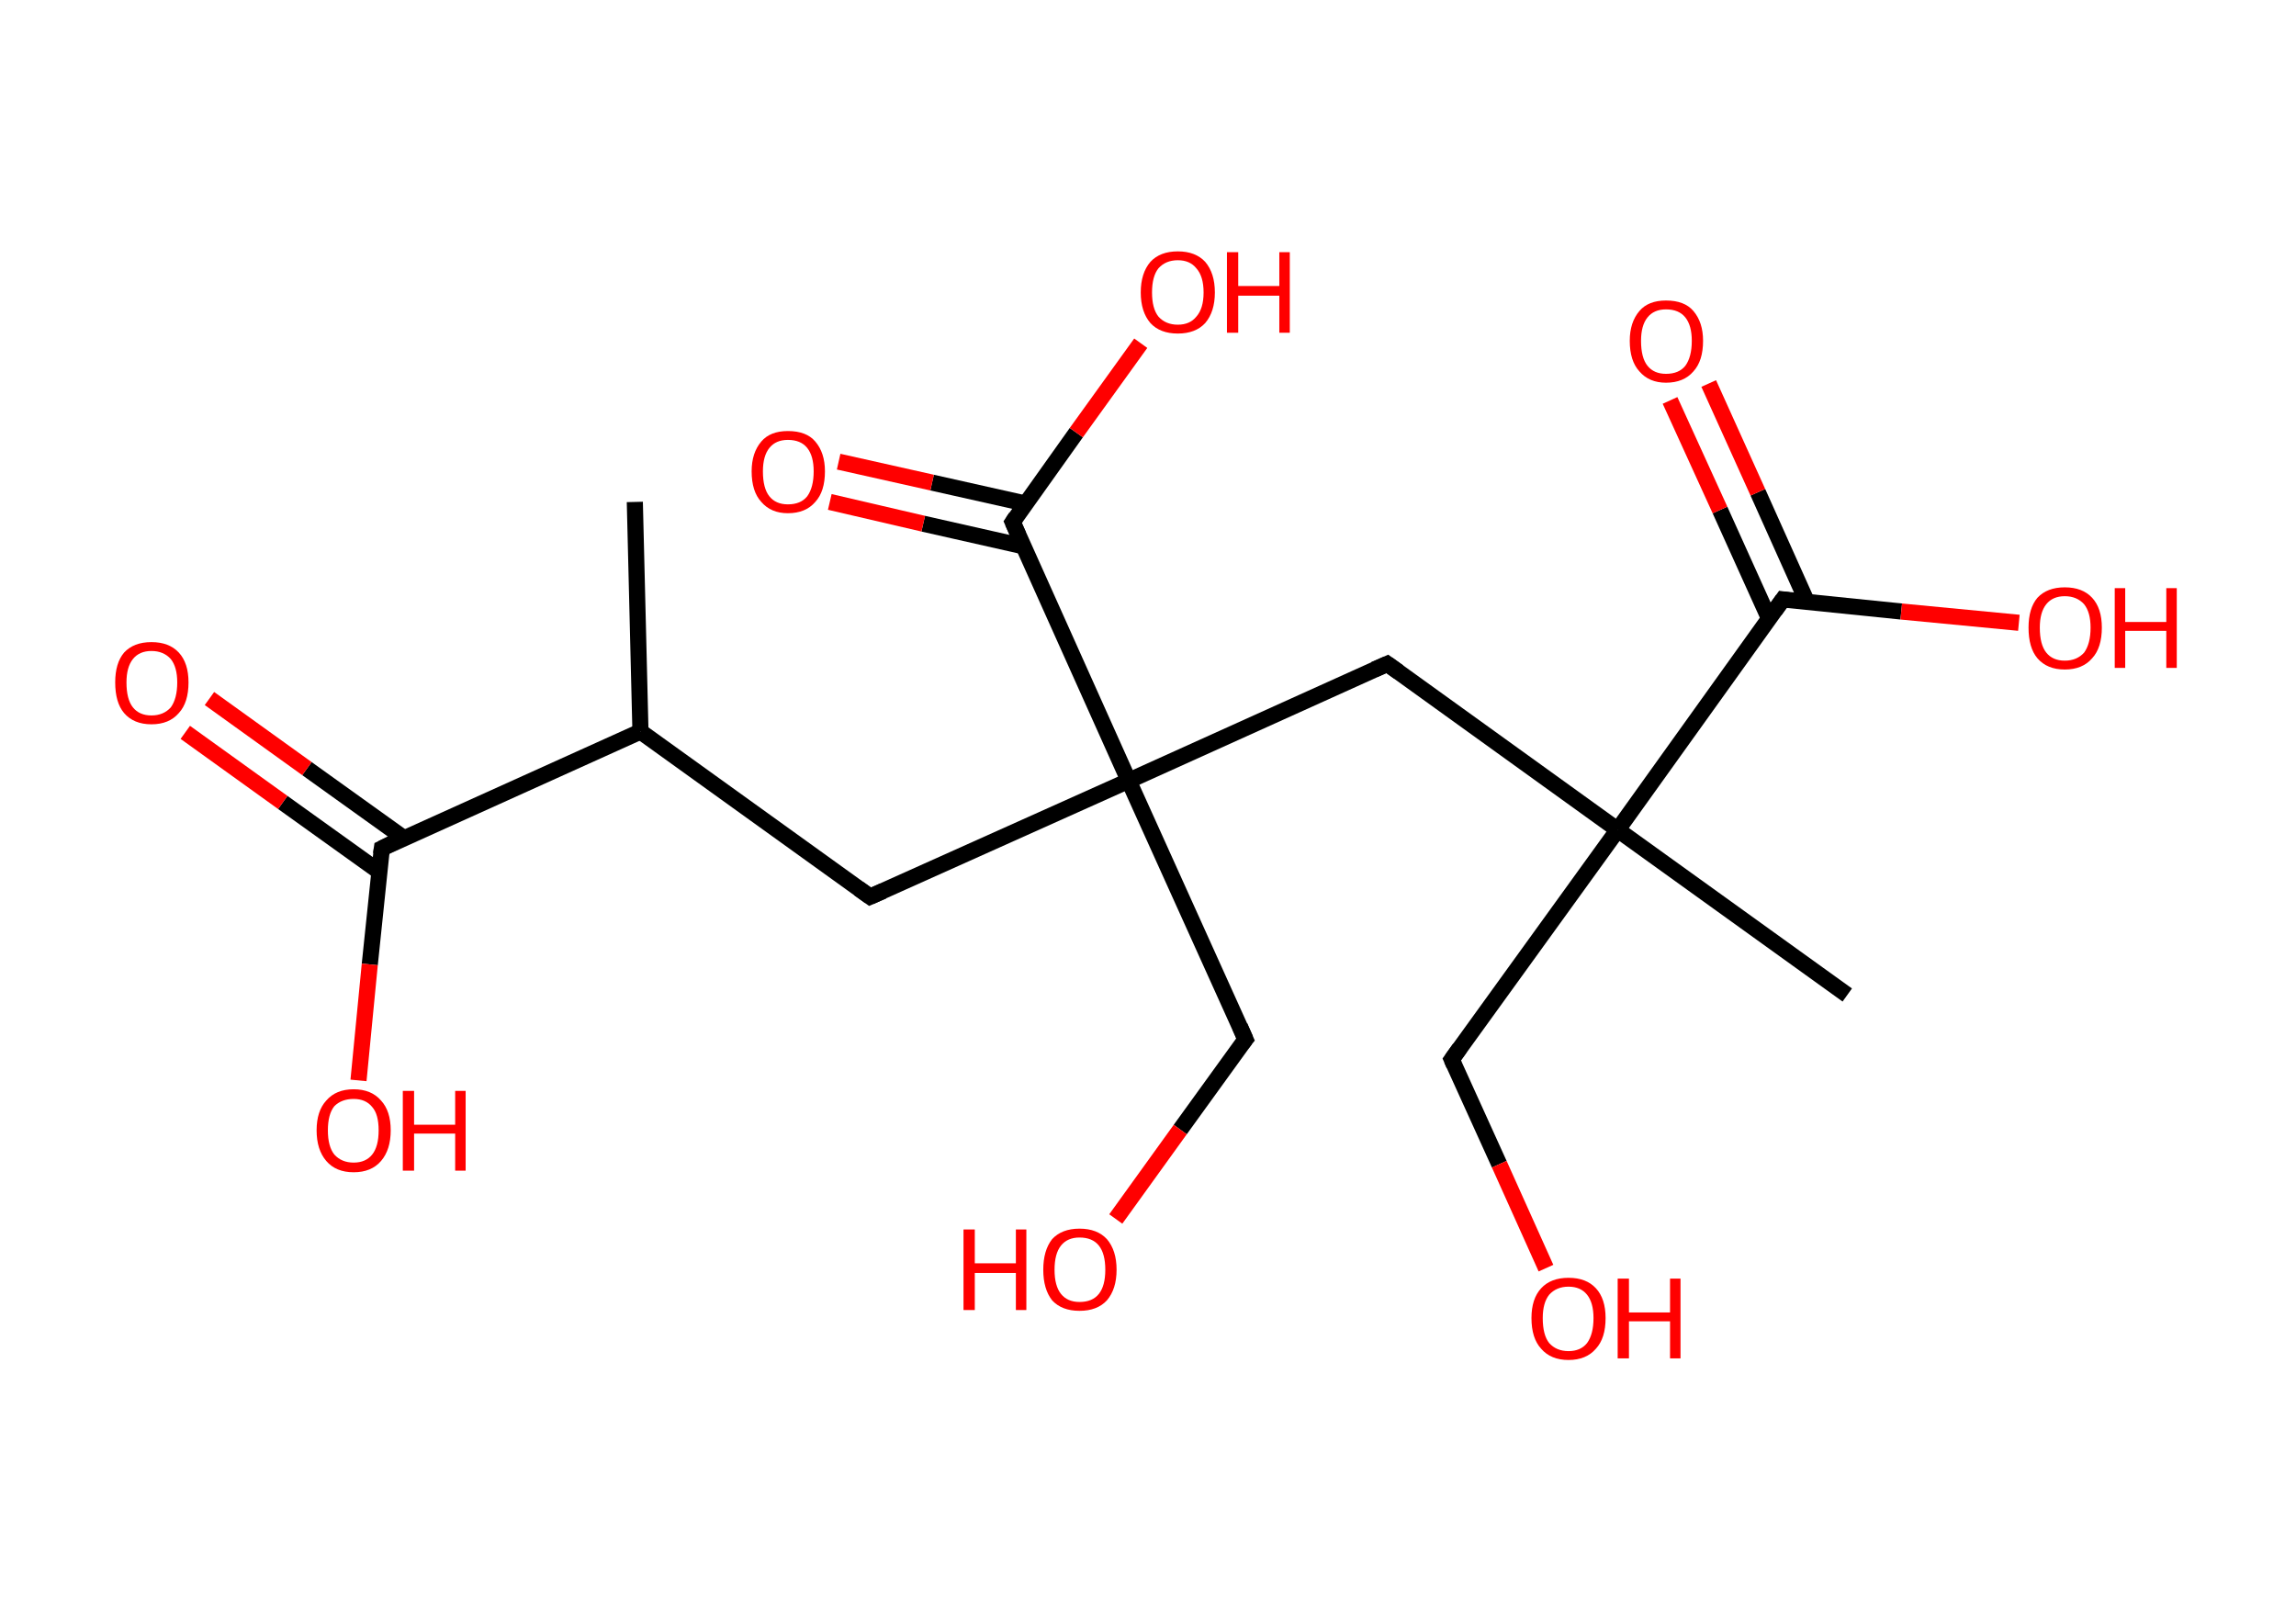 <?xml version='1.0' encoding='ASCII' standalone='yes'?>
<svg xmlns="http://www.w3.org/2000/svg" xmlns:rdkit="http://www.rdkit.org/xml" xmlns:xlink="http://www.w3.org/1999/xlink" version="1.1" baseProfile="full" xml:space="preserve" width="285px" height="200px" viewBox="0 0 285 200">
<!-- END OF HEADER -->
<rect style="opacity:1.0;fill:#FFFFFF;stroke:none" width="285.0" height="200.0" x="0.0" y="0.0"> </rect>
<path class="bond-0 atom-0 atom-1" d="M 78.8,62.3 L 79.5,90.8" style="fill:none;fill-rule:evenodd;stroke:#000000;stroke-width:2.0px;stroke-linecap:butt;stroke-linejoin:miter;stroke-opacity:1"/>
<path class="bond-1 atom-1 atom-2" d="M 79.5,90.8 L 108.0,111.3" style="fill:none;fill-rule:evenodd;stroke:#000000;stroke-width:2.0px;stroke-linecap:butt;stroke-linejoin:miter;stroke-opacity:1"/>
<path class="bond-2 atom-2 atom-3" d="M 108.0,111.3 L 140.1,96.9" style="fill:none;fill-rule:evenodd;stroke:#000000;stroke-width:2.0px;stroke-linecap:butt;stroke-linejoin:miter;stroke-opacity:1"/>
<path class="bond-3 atom-3 atom-4" d="M 140.1,96.9 L 154.6,129.0" style="fill:none;fill-rule:evenodd;stroke:#000000;stroke-width:2.0px;stroke-linecap:butt;stroke-linejoin:miter;stroke-opacity:1"/>
<path class="bond-4 atom-4 atom-5" d="M 154.6,129.0 L 146.5,140.2" style="fill:none;fill-rule:evenodd;stroke:#000000;stroke-width:2.0px;stroke-linecap:butt;stroke-linejoin:miter;stroke-opacity:1"/>
<path class="bond-4 atom-4 atom-5" d="M 146.5,140.2 L 138.5,151.3" style="fill:none;fill-rule:evenodd;stroke:#FF0000;stroke-width:2.0px;stroke-linecap:butt;stroke-linejoin:miter;stroke-opacity:1"/>
<path class="bond-5 atom-3 atom-6" d="M 140.1,96.9 L 172.2,82.4" style="fill:none;fill-rule:evenodd;stroke:#000000;stroke-width:2.0px;stroke-linecap:butt;stroke-linejoin:miter;stroke-opacity:1"/>
<path class="bond-6 atom-6 atom-7" d="M 172.2,82.4 L 200.8,103.0" style="fill:none;fill-rule:evenodd;stroke:#000000;stroke-width:2.0px;stroke-linecap:butt;stroke-linejoin:miter;stroke-opacity:1"/>
<path class="bond-7 atom-7 atom-8" d="M 200.8,103.0 L 229.3,123.5" style="fill:none;fill-rule:evenodd;stroke:#000000;stroke-width:2.0px;stroke-linecap:butt;stroke-linejoin:miter;stroke-opacity:1"/>
<path class="bond-8 atom-7 atom-9" d="M 200.8,103.0 L 180.2,131.5" style="fill:none;fill-rule:evenodd;stroke:#000000;stroke-width:2.0px;stroke-linecap:butt;stroke-linejoin:miter;stroke-opacity:1"/>
<path class="bond-9 atom-9 atom-10" d="M 180.2,131.5 L 186.1,144.5" style="fill:none;fill-rule:evenodd;stroke:#000000;stroke-width:2.0px;stroke-linecap:butt;stroke-linejoin:miter;stroke-opacity:1"/>
<path class="bond-9 atom-9 atom-10" d="M 186.1,144.5 L 191.9,157.4" style="fill:none;fill-rule:evenodd;stroke:#FF0000;stroke-width:2.0px;stroke-linecap:butt;stroke-linejoin:miter;stroke-opacity:1"/>
<path class="bond-10 atom-7 atom-11" d="M 200.8,103.0 L 221.3,74.4" style="fill:none;fill-rule:evenodd;stroke:#000000;stroke-width:2.0px;stroke-linecap:butt;stroke-linejoin:miter;stroke-opacity:1"/>
<path class="bond-11 atom-11 atom-12" d="M 224.3,74.7 L 218.2,61.1" style="fill:none;fill-rule:evenodd;stroke:#000000;stroke-width:2.0px;stroke-linecap:butt;stroke-linejoin:miter;stroke-opacity:1"/>
<path class="bond-11 atom-11 atom-12" d="M 218.2,61.1 L 212.1,47.6" style="fill:none;fill-rule:evenodd;stroke:#FF0000;stroke-width:2.0px;stroke-linecap:butt;stroke-linejoin:miter;stroke-opacity:1"/>
<path class="bond-11 atom-11 atom-12" d="M 219.6,76.8 L 213.5,63.3" style="fill:none;fill-rule:evenodd;stroke:#000000;stroke-width:2.0px;stroke-linecap:butt;stroke-linejoin:miter;stroke-opacity:1"/>
<path class="bond-11 atom-11 atom-12" d="M 213.5,63.3 L 207.3,49.7" style="fill:none;fill-rule:evenodd;stroke:#FF0000;stroke-width:2.0px;stroke-linecap:butt;stroke-linejoin:miter;stroke-opacity:1"/>
<path class="bond-12 atom-11 atom-13" d="M 221.3,74.4 L 236.0,75.9" style="fill:none;fill-rule:evenodd;stroke:#000000;stroke-width:2.0px;stroke-linecap:butt;stroke-linejoin:miter;stroke-opacity:1"/>
<path class="bond-12 atom-11 atom-13" d="M 236.0,75.9 L 250.6,77.3" style="fill:none;fill-rule:evenodd;stroke:#FF0000;stroke-width:2.0px;stroke-linecap:butt;stroke-linejoin:miter;stroke-opacity:1"/>
<path class="bond-13 atom-3 atom-14" d="M 140.1,96.9 L 125.7,64.8" style="fill:none;fill-rule:evenodd;stroke:#000000;stroke-width:2.0px;stroke-linecap:butt;stroke-linejoin:miter;stroke-opacity:1"/>
<path class="bond-14 atom-14 atom-15" d="M 127.3,62.5 L 115.7,59.9" style="fill:none;fill-rule:evenodd;stroke:#000000;stroke-width:2.0px;stroke-linecap:butt;stroke-linejoin:miter;stroke-opacity:1"/>
<path class="bond-14 atom-14 atom-15" d="M 115.7,59.9 L 104.1,57.3" style="fill:none;fill-rule:evenodd;stroke:#FF0000;stroke-width:2.0px;stroke-linecap:butt;stroke-linejoin:miter;stroke-opacity:1"/>
<path class="bond-14 atom-14 atom-15" d="M 127.0,67.8 L 114.6,65.0" style="fill:none;fill-rule:evenodd;stroke:#000000;stroke-width:2.0px;stroke-linecap:butt;stroke-linejoin:miter;stroke-opacity:1"/>
<path class="bond-14 atom-14 atom-15" d="M 114.6,65.0 L 103.0,62.3" style="fill:none;fill-rule:evenodd;stroke:#FF0000;stroke-width:2.0px;stroke-linecap:butt;stroke-linejoin:miter;stroke-opacity:1"/>
<path class="bond-15 atom-14 atom-16" d="M 125.7,64.8 L 133.6,53.7" style="fill:none;fill-rule:evenodd;stroke:#000000;stroke-width:2.0px;stroke-linecap:butt;stroke-linejoin:miter;stroke-opacity:1"/>
<path class="bond-15 atom-14 atom-16" d="M 133.6,53.7 L 141.6,42.6" style="fill:none;fill-rule:evenodd;stroke:#FF0000;stroke-width:2.0px;stroke-linecap:butt;stroke-linejoin:miter;stroke-opacity:1"/>
<path class="bond-16 atom-1 atom-17" d="M 79.5,90.8 L 47.4,105.3" style="fill:none;fill-rule:evenodd;stroke:#000000;stroke-width:2.0px;stroke-linecap:butt;stroke-linejoin:miter;stroke-opacity:1"/>
<path class="bond-17 atom-17 atom-18" d="M 50.1,104.0 L 38.1,95.4" style="fill:none;fill-rule:evenodd;stroke:#000000;stroke-width:2.0px;stroke-linecap:butt;stroke-linejoin:miter;stroke-opacity:1"/>
<path class="bond-17 atom-17 atom-18" d="M 38.1,95.4 L 26.0,86.7" style="fill:none;fill-rule:evenodd;stroke:#FF0000;stroke-width:2.0px;stroke-linecap:butt;stroke-linejoin:miter;stroke-opacity:1"/>
<path class="bond-17 atom-17 atom-18" d="M 47.1,108.2 L 35.1,99.6" style="fill:none;fill-rule:evenodd;stroke:#000000;stroke-width:2.0px;stroke-linecap:butt;stroke-linejoin:miter;stroke-opacity:1"/>
<path class="bond-17 atom-17 atom-18" d="M 35.1,99.6 L 23.0,90.9" style="fill:none;fill-rule:evenodd;stroke:#FF0000;stroke-width:2.0px;stroke-linecap:butt;stroke-linejoin:miter;stroke-opacity:1"/>
<path class="bond-18 atom-17 atom-19" d="M 47.4,105.3 L 45.9,119.7" style="fill:none;fill-rule:evenodd;stroke:#000000;stroke-width:2.0px;stroke-linecap:butt;stroke-linejoin:miter;stroke-opacity:1"/>
<path class="bond-18 atom-17 atom-19" d="M 45.9,119.7 L 44.5,134.1" style="fill:none;fill-rule:evenodd;stroke:#FF0000;stroke-width:2.0px;stroke-linecap:butt;stroke-linejoin:miter;stroke-opacity:1"/>
<path d="M 106.6,110.3 L 108.0,111.3 L 109.6,110.6" style="fill:none;stroke:#000000;stroke-width:2.0px;stroke-linecap:butt;stroke-linejoin:miter;stroke-opacity:1;"/>
<path d="M 153.9,127.4 L 154.6,129.0 L 154.2,129.5" style="fill:none;stroke:#000000;stroke-width:2.0px;stroke-linecap:butt;stroke-linejoin:miter;stroke-opacity:1;"/>
<path d="M 170.6,83.1 L 172.2,82.4 L 173.6,83.4" style="fill:none;stroke:#000000;stroke-width:2.0px;stroke-linecap:butt;stroke-linejoin:miter;stroke-opacity:1;"/>
<path d="M 181.2,130.1 L 180.2,131.5 L 180.5,132.2" style="fill:none;stroke:#000000;stroke-width:2.0px;stroke-linecap:butt;stroke-linejoin:miter;stroke-opacity:1;"/>
<path d="M 220.3,75.8 L 221.3,74.4 L 222.0,74.5" style="fill:none;stroke:#000000;stroke-width:2.0px;stroke-linecap:butt;stroke-linejoin:miter;stroke-opacity:1;"/>
<path d="M 126.4,66.4 L 125.7,64.8 L 126.1,64.2" style="fill:none;stroke:#000000;stroke-width:2.0px;stroke-linecap:butt;stroke-linejoin:miter;stroke-opacity:1;"/>
<path d="M 49.0,104.5 L 47.4,105.3 L 47.3,106.0" style="fill:none;stroke:#000000;stroke-width:2.0px;stroke-linecap:butt;stroke-linejoin:miter;stroke-opacity:1;"/>
<path class="atom-5" d="M 119.6 152.6 L 121.0 152.6 L 121.0 156.8 L 126.1 156.8 L 126.1 152.6 L 127.4 152.6 L 127.4 162.6 L 126.1 162.6 L 126.1 158.0 L 121.0 158.0 L 121.0 162.6 L 119.6 162.6 L 119.6 152.6 " fill="#FF0000"/>
<path class="atom-5" d="M 129.5 157.6 Q 129.5 155.2, 130.6 153.8 Q 131.8 152.5, 134.0 152.5 Q 136.2 152.5, 137.4 153.8 Q 138.6 155.2, 138.6 157.6 Q 138.6 160.0, 137.4 161.4 Q 136.2 162.7, 134.0 162.7 Q 131.8 162.7, 130.6 161.4 Q 129.5 160.0, 129.5 157.6 M 134.0 161.6 Q 135.6 161.6, 136.4 160.6 Q 137.2 159.6, 137.2 157.6 Q 137.2 155.6, 136.4 154.6 Q 135.6 153.6, 134.0 153.6 Q 132.5 153.6, 131.7 154.6 Q 130.9 155.6, 130.9 157.6 Q 130.9 159.6, 131.7 160.6 Q 132.5 161.6, 134.0 161.6 " fill="#FF0000"/>
<path class="atom-10" d="M 190.1 163.6 Q 190.1 161.2, 191.3 159.9 Q 192.5 158.6, 194.7 158.6 Q 196.9 158.6, 198.1 159.9 Q 199.3 161.2, 199.3 163.6 Q 199.3 166.1, 198.1 167.4 Q 196.9 168.8, 194.7 168.8 Q 192.5 168.8, 191.3 167.4 Q 190.1 166.1, 190.1 163.6 M 194.7 167.7 Q 196.2 167.7, 197.0 166.7 Q 197.8 165.6, 197.8 163.6 Q 197.8 161.7, 197.0 160.7 Q 196.2 159.7, 194.7 159.7 Q 193.2 159.7, 192.3 160.7 Q 191.5 161.7, 191.5 163.6 Q 191.5 165.7, 192.3 166.7 Q 193.2 167.7, 194.7 167.7 " fill="#FF0000"/>
<path class="atom-10" d="M 200.8 158.7 L 202.2 158.7 L 202.2 162.9 L 207.3 162.9 L 207.3 158.7 L 208.6 158.7 L 208.6 168.6 L 207.3 168.6 L 207.3 164.0 L 202.2 164.0 L 202.2 168.6 L 200.8 168.6 L 200.8 158.7 " fill="#FF0000"/>
<path class="atom-12" d="M 202.3 42.3 Q 202.3 40.0, 203.5 38.6 Q 204.6 37.3, 206.8 37.3 Q 209.1 37.3, 210.2 38.6 Q 211.4 40.0, 211.4 42.3 Q 211.4 44.8, 210.2 46.1 Q 209.0 47.5, 206.8 47.5 Q 204.7 47.5, 203.5 46.1 Q 202.3 44.8, 202.3 42.3 M 206.8 46.4 Q 208.4 46.4, 209.2 45.4 Q 210.0 44.3, 210.0 42.3 Q 210.0 40.4, 209.2 39.4 Q 208.4 38.4, 206.8 38.4 Q 205.3 38.4, 204.5 39.4 Q 203.7 40.4, 203.7 42.3 Q 203.7 44.4, 204.5 45.4 Q 205.3 46.4, 206.8 46.4 " fill="#FF0000"/>
<path class="atom-13" d="M 251.8 77.9 Q 251.8 75.5, 252.9 74.2 Q 254.1 72.9, 256.3 72.9 Q 258.5 72.9, 259.7 74.2 Q 260.9 75.5, 260.9 77.9 Q 260.9 80.4, 259.7 81.7 Q 258.5 83.1, 256.3 83.1 Q 254.1 83.1, 252.9 81.7 Q 251.8 80.4, 251.8 77.9 M 256.3 82.0 Q 257.8 82.0, 258.7 81.0 Q 259.5 79.9, 259.5 77.9 Q 259.5 76.0, 258.7 75.0 Q 257.8 74.0, 256.3 74.0 Q 254.8 74.0, 254.0 75.0 Q 253.2 76.0, 253.2 77.9 Q 253.2 80.0, 254.0 81.0 Q 254.8 82.0, 256.3 82.0 " fill="#FF0000"/>
<path class="atom-13" d="M 262.5 73.0 L 263.8 73.0 L 263.8 77.2 L 268.9 77.2 L 268.9 73.0 L 270.2 73.0 L 270.2 82.9 L 268.9 82.9 L 268.9 78.3 L 263.8 78.3 L 263.8 82.9 L 262.5 82.9 L 262.5 73.0 " fill="#FF0000"/>
<path class="atom-15" d="M 93.3 58.5 Q 93.3 56.2, 94.5 54.8 Q 95.6 53.5, 97.8 53.5 Q 100.1 53.5, 101.2 54.8 Q 102.4 56.2, 102.4 58.5 Q 102.4 61.0, 101.2 62.3 Q 100.0 63.7, 97.8 63.7 Q 95.7 63.7, 94.5 62.3 Q 93.3 61.0, 93.3 58.5 M 97.8 62.6 Q 99.4 62.6, 100.2 61.6 Q 101.0 60.5, 101.0 58.5 Q 101.0 56.6, 100.2 55.6 Q 99.4 54.6, 97.8 54.6 Q 96.3 54.6, 95.5 55.6 Q 94.7 56.6, 94.7 58.5 Q 94.7 60.6, 95.5 61.6 Q 96.3 62.6, 97.8 62.6 " fill="#FF0000"/>
<path class="atom-16" d="M 141.6 36.3 Q 141.6 33.9, 142.8 32.5 Q 144.0 31.2, 146.2 31.2 Q 148.4 31.2, 149.6 32.5 Q 150.8 33.9, 150.8 36.3 Q 150.8 38.7, 149.6 40.1 Q 148.4 41.4, 146.2 41.4 Q 144.0 41.4, 142.8 40.1 Q 141.6 38.7, 141.6 36.3 M 146.2 40.3 Q 147.7 40.3, 148.5 39.3 Q 149.4 38.3, 149.4 36.3 Q 149.4 34.3, 148.5 33.3 Q 147.7 32.3, 146.2 32.3 Q 144.7 32.3, 143.8 33.3 Q 143.0 34.3, 143.0 36.3 Q 143.0 38.3, 143.8 39.3 Q 144.7 40.3, 146.2 40.3 " fill="#FF0000"/>
<path class="atom-16" d="M 152.3 31.3 L 153.7 31.3 L 153.7 35.5 L 158.8 35.5 L 158.8 31.3 L 160.1 31.3 L 160.1 41.3 L 158.8 41.3 L 158.8 36.7 L 153.7 36.7 L 153.7 41.3 L 152.3 41.3 L 152.3 31.3 " fill="#FF0000"/>
<path class="atom-18" d="M 14.3 84.7 Q 14.3 82.3, 15.4 81.0 Q 16.6 79.7, 18.8 79.7 Q 21.0 79.7, 22.2 81.0 Q 23.4 82.3, 23.4 84.7 Q 23.4 87.2, 22.2 88.5 Q 21.0 89.9, 18.8 89.9 Q 16.6 89.9, 15.4 88.5 Q 14.3 87.2, 14.3 84.7 M 18.8 88.8 Q 20.3 88.8, 21.2 87.8 Q 22.0 86.7, 22.0 84.7 Q 22.0 82.8, 21.2 81.8 Q 20.3 80.8, 18.8 80.8 Q 17.3 80.8, 16.5 81.8 Q 15.7 82.8, 15.7 84.7 Q 15.7 86.8, 16.5 87.8 Q 17.3 88.8, 18.8 88.8 " fill="#FF0000"/>
<path class="atom-19" d="M 39.3 140.3 Q 39.3 137.9, 40.5 136.6 Q 41.7 135.2, 43.9 135.2 Q 46.1 135.2, 47.3 136.6 Q 48.5 137.9, 48.5 140.3 Q 48.5 142.7, 47.3 144.1 Q 46.1 145.5, 43.9 145.5 Q 41.7 145.5, 40.5 144.1 Q 39.3 142.7, 39.3 140.3 M 43.9 144.3 Q 45.4 144.3, 46.2 143.3 Q 47.0 142.3, 47.0 140.3 Q 47.0 138.3, 46.2 137.4 Q 45.4 136.4, 43.9 136.4 Q 42.4 136.4, 41.5 137.3 Q 40.7 138.3, 40.7 140.3 Q 40.7 142.3, 41.5 143.3 Q 42.4 144.3, 43.9 144.3 " fill="#FF0000"/>
<path class="atom-19" d="M 50.0 135.4 L 51.4 135.4 L 51.4 139.6 L 56.5 139.6 L 56.5 135.4 L 57.8 135.4 L 57.8 145.3 L 56.5 145.3 L 56.5 140.7 L 51.4 140.7 L 51.4 145.3 L 50.0 145.3 L 50.0 135.4 " fill="#FF0000"/>
</svg>
